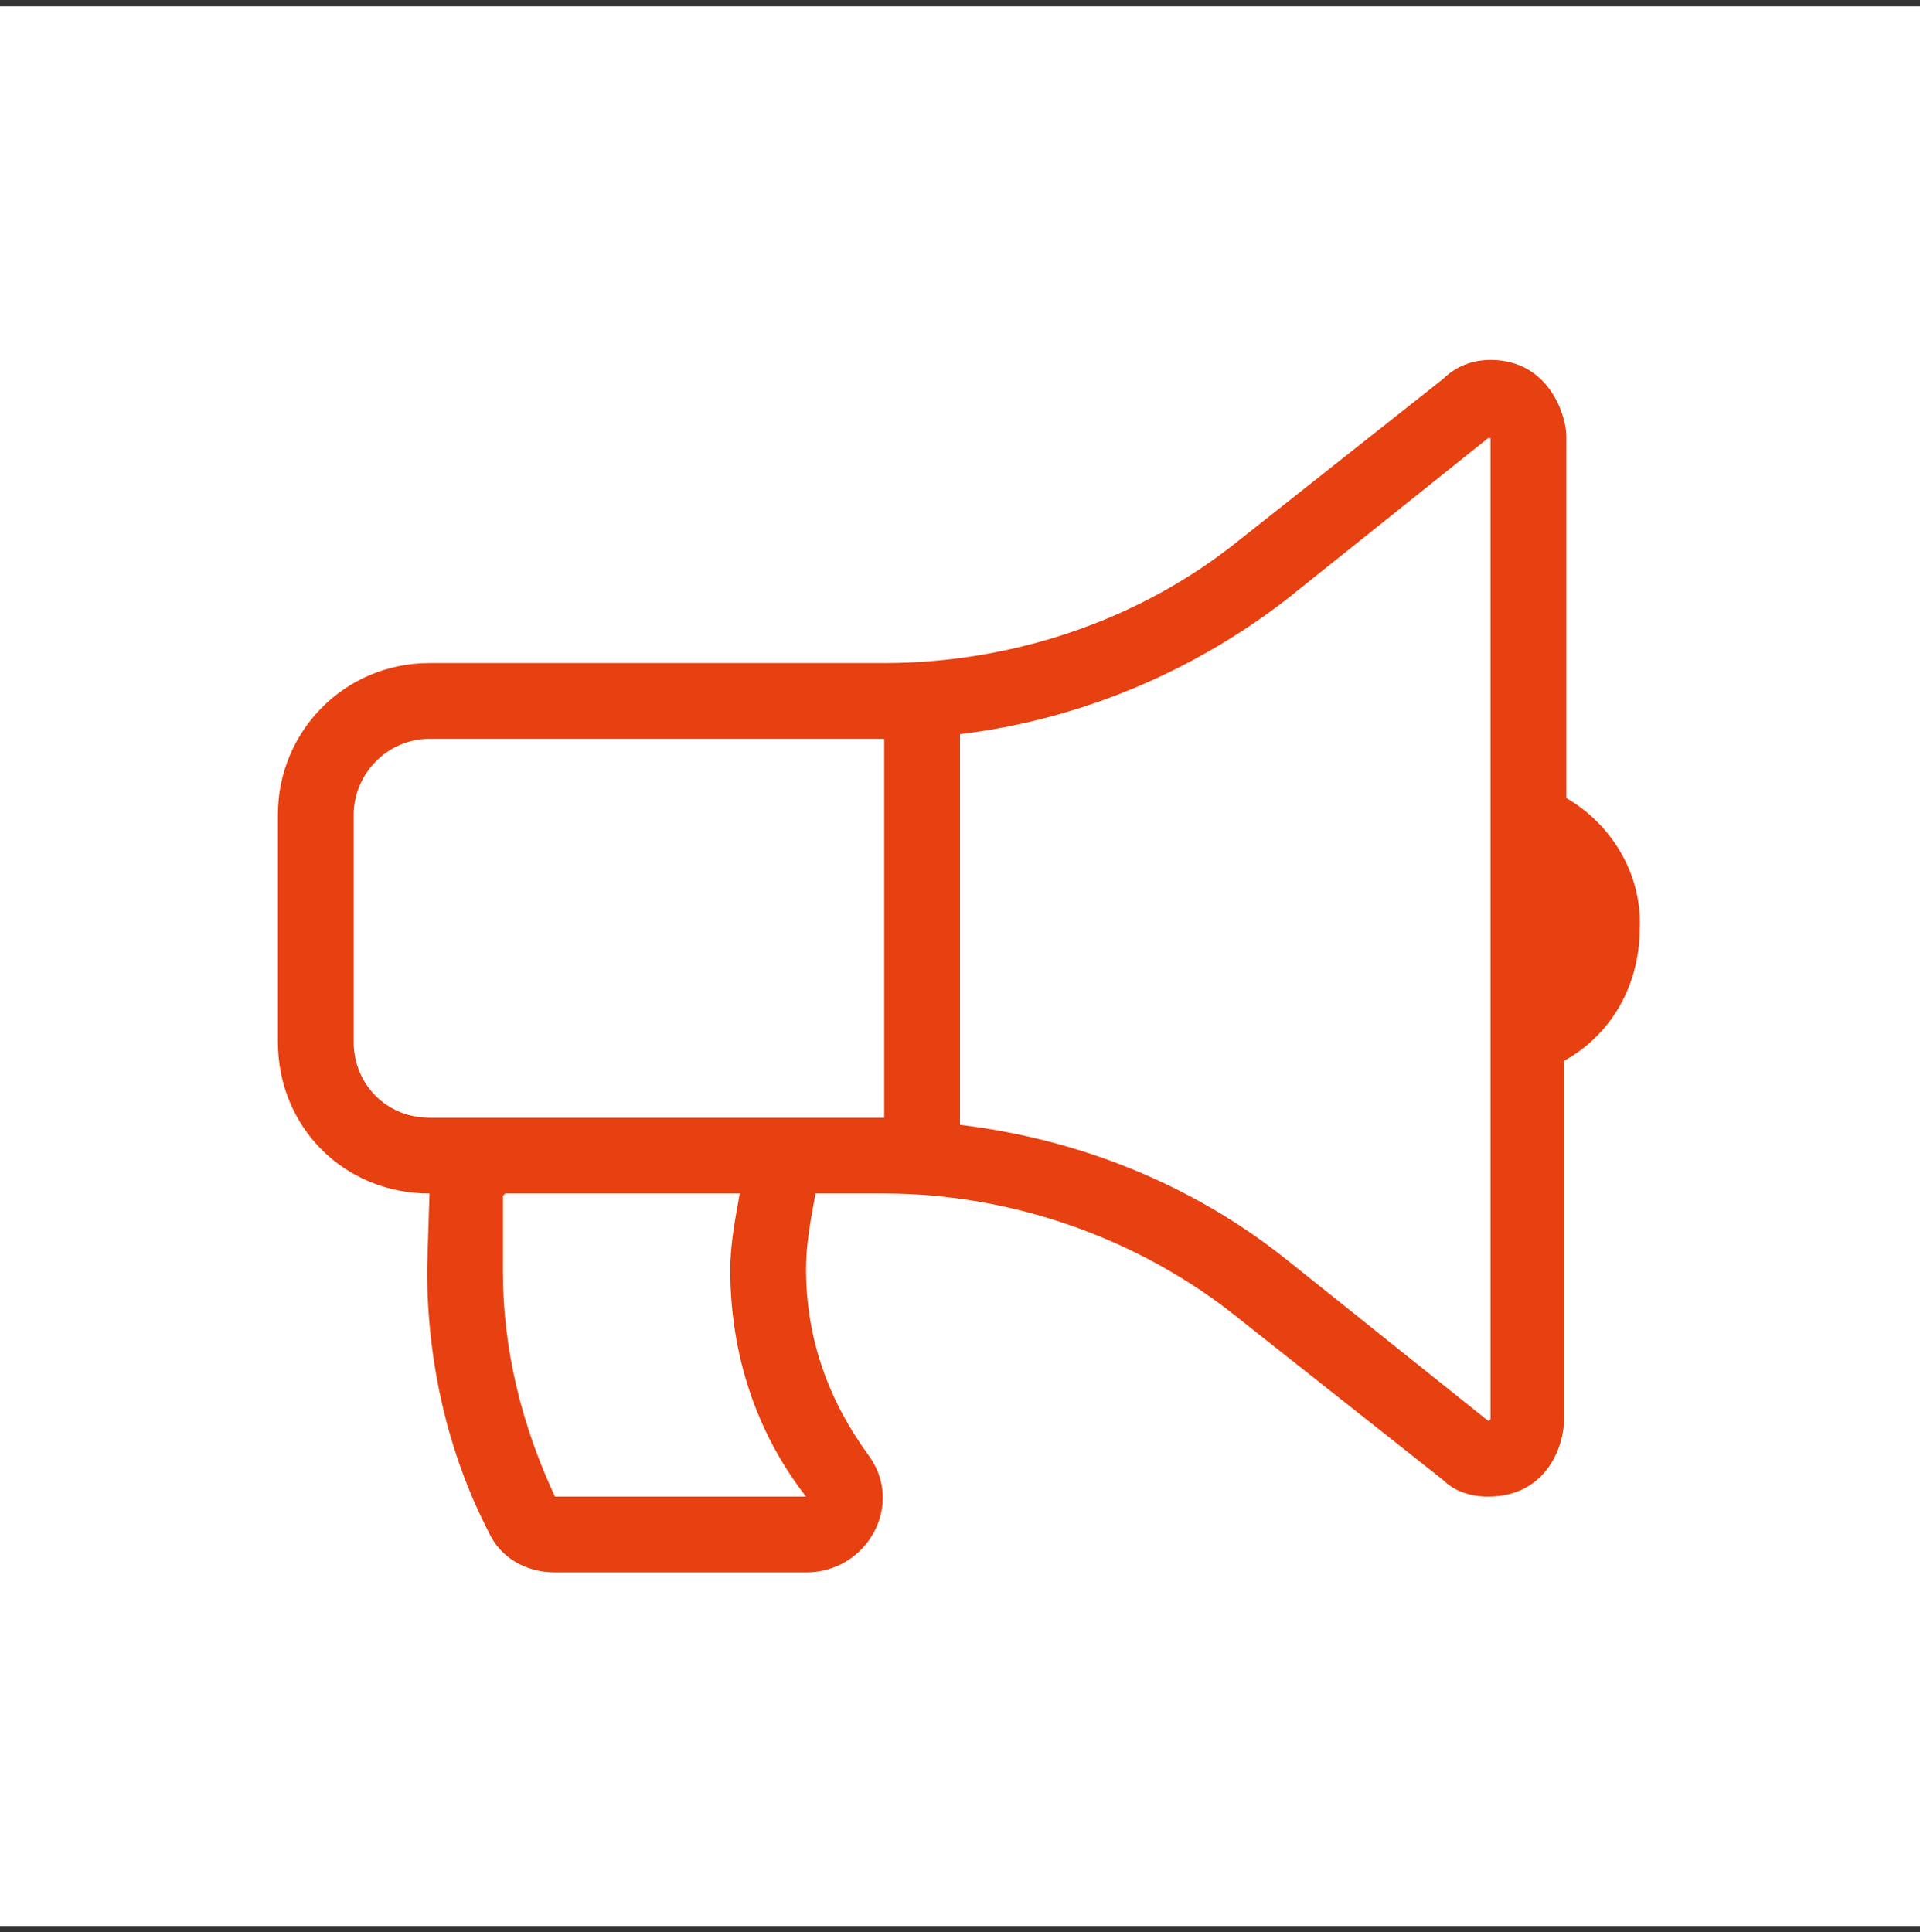 <?xml version="1.0" encoding="UTF-8" ?>
<svg width="152" height="153" viewBox="0 0 152 153" fill="none" xmlns="http://www.w3.org/2000/svg">
<rect x="0" y="0" width="152" height="153" fill="#333333" stroke="none"/>
<rect width="152" height="152" transform="translate(0 0.5)" fill="white"/>
<path d="M124 63.188V34.5C124 33 122.688 28.5 118 28.5C116.5 28.5 115.188 29.062 114.25 30L98.125 42.75C90.25 49.125 80.125 52.5 70 52.5H34C27.25 52.5 22 57.938 22 64.5V82.5C22 89.25 27.25 94.5 34 94.5L33.812 100.5C33.812 108 35.5 115.125 38.688 121.312C39.625 123.375 41.688 124.5 43.938 124.5H63.812C68.688 124.5 71.688 119.062 68.688 115.125C65.688 111 63.812 106.125 63.812 100.5C63.812 98.438 64.188 96.562 64.562 94.5H70C80.125 94.5 90.25 98.062 98.125 104.438L114.25 117.188C115.188 118.125 116.5 118.5 117.812 118.5C122.5 118.5 123.812 114.375 123.812 112.5V84C127.562 81.938 129.812 78 129.812 73.5C130 69.188 127.562 65.25 124 63.188ZM63.812 118.5H43.938C41.312 112.875 39.812 106.875 39.812 100.688V94.688L40 94.5H58.562C58.188 96.562 57.812 98.625 57.812 100.5C57.812 107.25 59.875 113.438 63.812 118.5ZM34 88.5C30.625 88.5 28 85.875 28 82.5V64.5C28 61.312 30.625 58.5 34 58.5H70V88.5H34ZM118 112.312C118 112.5 117.812 112.5 117.812 112.5L101.875 99.75C94.375 93.75 85.375 90.188 76 89.062V58.125C85.375 57 94.375 53.25 101.875 47.438L117.812 34.688C117.812 34.688 117.812 34.688 118 34.688V112.312Z" fill="#E74011"/>
</svg>
